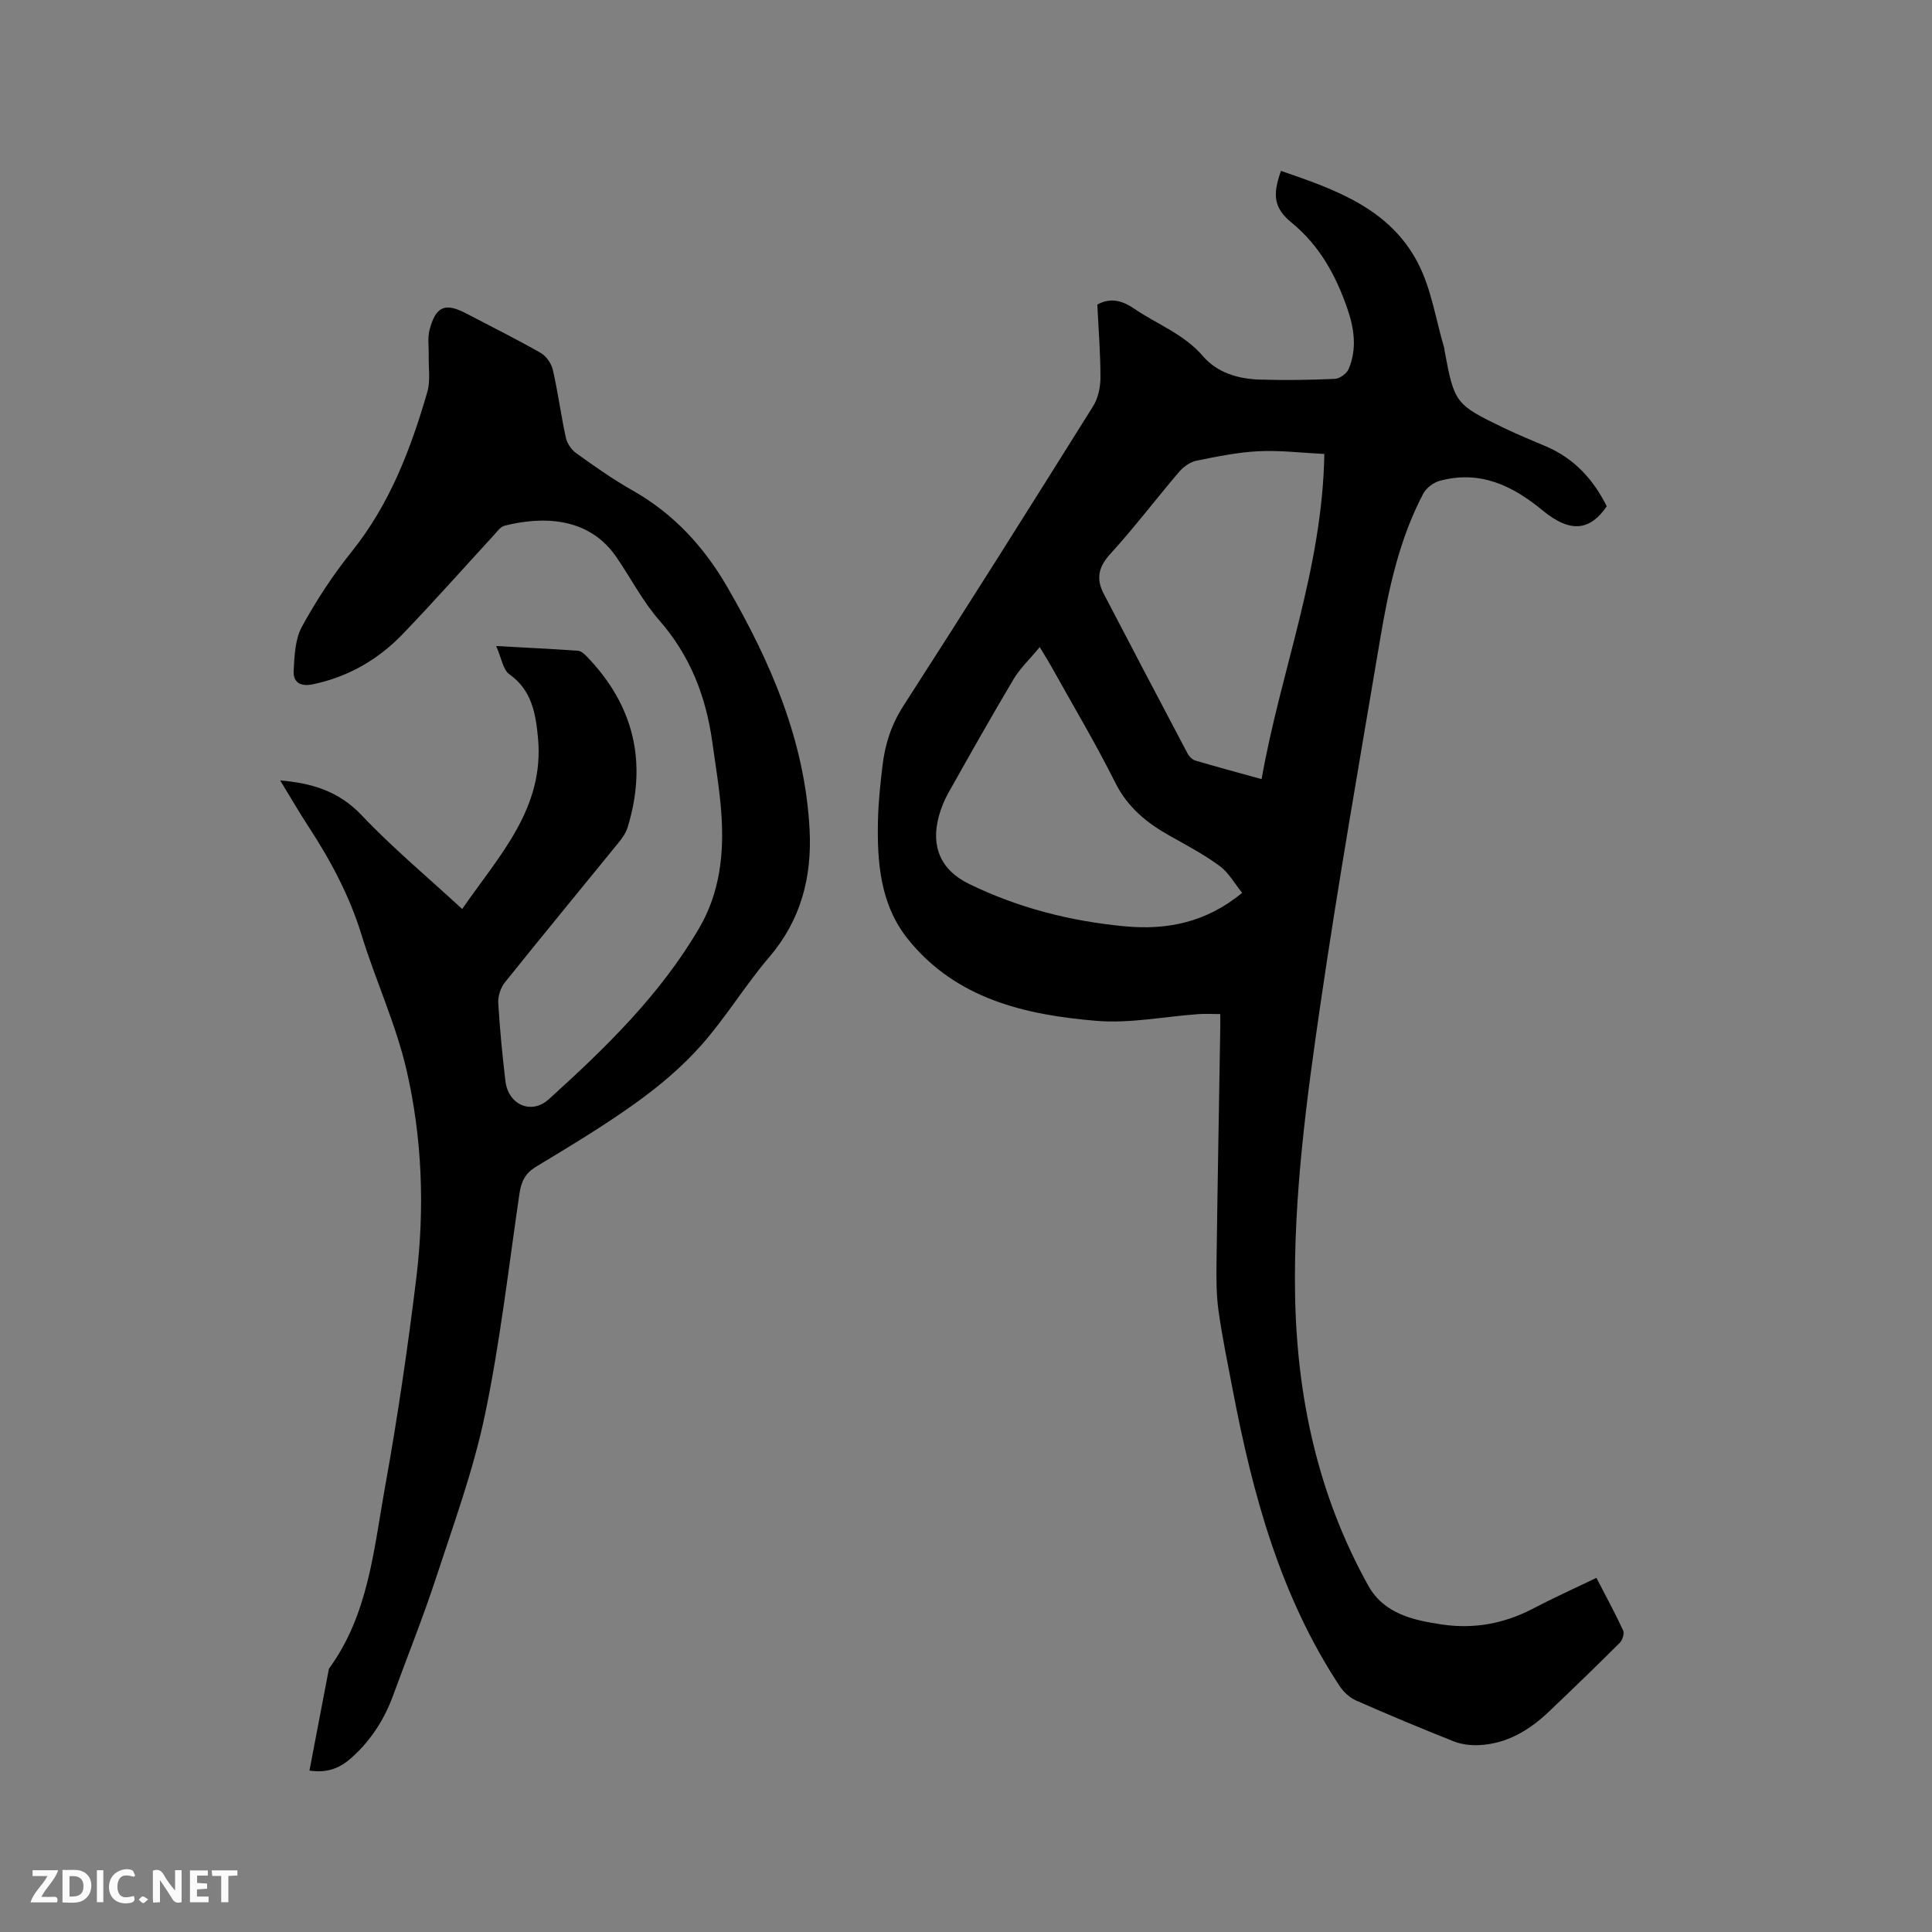 <svg enable-background="new 0 0 400 400" viewBox="0 0 400 400" xmlns="http://www.w3.org/2000/svg"><rect x="0" y="0" width="400" height="400" fill="#808080" stroke="none"/><path d="m330.52 326.68c1.93 3.74 3.85 7.25 5.53 10.88.29.63-.13 1.99-.68 2.55-4.8 4.79-9.68 9.5-14.59 14.18-4.09 3.9-8.76 6.74-14.55 7.02-1.73.08-3.62-.14-5.22-.77-6.79-2.69-13.53-5.51-20.21-8.45-1.33-.59-2.62-1.76-3.43-2.99-12.33-18.68-18.03-39.77-22.16-61.41-1.03-5.41-2.16-10.81-2.92-16.25-.47-3.33-.47-6.75-.42-10.13.21-16.11.51-32.22.77-48.33.02-.94 0-1.88 0-3.03-1.62 0-3.05-.09-4.48.01-7.08.5-14.23 1.98-21.22 1.39-14.75-1.24-29.07-4.55-39-16.96-5.73-7.17-6.38-15.97-6.16-24.78.09-3.7.5-7.4.93-11.08.52-4.43 1.83-8.51 4.34-12.4 13.25-20.58 26.29-41.29 39.27-62.03 1.03-1.65 1.51-3.91 1.52-5.88 0-5.07-.41-10.14-.65-15.16 2.9-1.63 5.45-.64 7.62.84 4.76 3.25 10.31 5.25 14.26 9.85 2.93 3.41 7.28 4.71 11.74 4.84 5.19.15 10.39.09 15.57-.15 1.01-.05 2.47-1.12 2.86-2.07 1.71-4.11 1.17-8.27-.26-12.4-2.38-6.91-5.72-13.07-11.54-17.85-3.76-3.08-3.99-5.76-2.23-10.74 11.23 3.85 22.57 7.8 28.41 19.18 2.74 5.34 3.65 11.61 5.38 17.46.06.2.05.42.09.63 2.02 10.82 2.22 11.11 12.29 15.96 2.86 1.38 5.8 2.57 8.72 3.82 5.84 2.49 9.8 6.85 12.56 12.4-3.34 4.85-7.32 5.77-13.3.83-6.33-5.22-13.02-8.34-21.29-6.11-1.3.35-2.79 1.49-3.41 2.67-4.94 9.4-7.16 19.66-8.9 30.01-4.24 25.17-8.67 50.31-12.36 75.56-2.91 19.91-5.6 39.91-5.27 60.12.34 21.28 4.73 41.64 15.16 60.39 3.27 5.88 9.46 7.19 15.44 8.06 6.41.92 12.63-.19 18.47-3.22 4.31-2.26 8.74-4.26 13.32-6.46zm-56.33-232.69c-4.7-.23-9.17-.79-13.6-.57-4.31.21-8.61 1.1-12.86 1.96-1.3.27-2.68 1.23-3.56 2.26-4.82 5.64-9.3 11.57-14.29 17.04-2.46 2.69-2.97 5.16-1.39 8.2 5.76 11.06 11.55 22.09 17.38 33.12.32.6.95 1.26 1.57 1.45 4.41 1.31 8.86 2.5 13.76 3.86 3.94-22.42 12.59-43.48 12.99-67.32zm-17.02 90.86c-1.58-1.94-2.78-4.18-4.62-5.53-3.21-2.37-6.78-4.27-10.28-6.23-4.78-2.67-8.77-5.87-11.35-11.02-4.11-8.22-8.84-16.14-13.31-24.18-.54-.96-1.13-1.89-2.34-3.92-2.12 2.56-4.09 4.41-5.42 6.64-4.64 7.8-9.09 15.71-13.54 23.62-.82 1.46-1.46 3.07-1.91 4.68-1.75 6.31.36 11.23 6.18 14.07 10.18 4.98 21.03 7.74 32.26 8.8 8.67.82 16.86-.74 24.33-6.93z" fill="#000001"/><path d="m64.07 366.58c1.38-7.19 2.71-14.14 4.03-21.09 8.18-11.17 9.27-24.6 11.6-37.53 2.6-14.37 4.72-28.85 6.49-43.35 1.75-14.4 1.24-28.91-2.01-43.02-2.2-9.54-6.43-18.6-9.32-28.01-2.49-8.1-6.39-15.4-10.98-22.43-2.02-3.09-3.87-6.29-5.87-9.57 6.57.56 12.14 2.22 16.85 7.19 6.39 6.75 13.58 12.75 20.83 19.43 7.61-11.03 17.1-20.81 15.69-35.5-.48-4.98-1.27-9.81-5.93-13.11-1.3-.92-1.59-3.27-2.73-5.84 6.45.36 11.71.61 16.95.98.63.04 1.3.66 1.8 1.17 9.8 10.13 12.6 21.97 8.46 35.43-.36 1.16-1.15 2.24-1.93 3.21-7.82 9.63-15.73 19.19-23.48 28.87-.88 1.1-1.44 2.84-1.36 4.25.31 5.39.85 10.78 1.48 16.15.57 4.89 5.35 7.07 8.98 3.78 11.73-10.61 23.07-21.62 31.15-35.46 4.29-7.34 5.16-15.41 4.58-23.66-.34-4.96-1.19-9.88-1.87-14.81-1.31-9.41-4.55-17.88-10.95-25.19-3.46-3.95-5.92-8.77-8.92-13.14-5.89-8.58-15.74-8.35-23.14-6.49-.89.22-1.61 1.3-2.32 2.07-6.25 6.78-12.36 13.7-18.76 20.35-5.09 5.3-11.27 8.87-18.58 10.41-2.58.54-4.14-.36-4.01-2.79.16-3.08.29-6.52 1.7-9.11 2.97-5.44 6.42-10.71 10.3-15.54 7.89-9.83 12.24-21.23 15.67-33.07.68-2.35.23-5.03.29-7.56.04-1.78-.26-3.65.18-5.33 1.3-4.89 3.23-5.65 7.57-3.38 5.16 2.7 10.38 5.3 15.44 8.18 1.16.66 2.22 2.21 2.52 3.53 1.06 4.64 1.67 9.39 2.69 14.04.26 1.18 1.15 2.49 2.14 3.19 3.79 2.71 7.61 5.43 11.66 7.71 8.48 4.79 14.79 11.66 19.59 19.95 9.05 15.63 16.14 32 17.07 50.36.49 9.69-1.76 18.58-8.32 26.26-5.02 5.87-9.05 12.59-14.17 18.36-3.96 4.46-8.66 8.41-13.52 11.9-6.62 4.75-13.64 8.96-20.62 13.18-2.26 1.37-3.08 3.09-3.44 5.56-2.25 15.3-3.99 30.72-7.15 45.83-2.39 11.44-6.46 22.55-10.11 33.7-2.7 8.24-5.95 16.31-8.93 24.46-1.82 4.97-4.63 9.28-8.57 12.82-2.29 2.05-4.92 3.24-8.72 2.66z" fill="#000001"/><g fill="#fafbfa"><path d="m37.59 393.81c-.92.31-1.52.05-2-.78-.7-1.2-1.52-2.34-2.47-3.78v4.59c-.55.03-.95.05-1.41.07-.03-.37-.06-.64-.06-.91 0-1.91 0-3.81 0-5.7 1.13-.41 1.77-.03 2.29.91.62 1.11 1.38 2.14 2.31 3.19v-4.2h1.35v6.61z"/><path d="m12.94 393.88v-6.75c1.9.19 3.93-.54 5.37 1.29.8 1.01.78 2.88.03 3.97-1.37 1.97-3.4 1.51-5.4 1.49m1.45-1.22c2.04.12 2.92-.58 2.89-2.21-.03-1.51-.98-2.19-2.89-2z"/><path d="m11.81 393.87h-5.49c.68-2.18 2.47-3.48 3.51-5.45h-3.08v-1.21h5.29c-.71 2.13-2.44 3.48-3.47 5.51.86 0 1.63.04 2.39-.01.79-.05 1.14.21.85 1.16"/><path d="m39.33 393.86v-6.61h3.7v1.07h-2.22v1.52c.68.04 1.34.09 2.07.13v1.07c-.72.05-1.38.09-2.1.14v1.48h2.4v1.19h-3.85z"/><path d="m27.71 388.56c-1.15-.3-2.46-.61-3.1.64-.37.73-.41 1.93-.06 2.67.63 1.35 1.99.93 3.17.68.35.94-.01 1.32-.93 1.46-1.62.25-3.05-.27-3.76-1.48-.73-1.24-.6-3.03.31-4.17.88-1.11 2.71-1.7 4-1.16.32.13.44.74.65 1.12-.1.08-.19.16-.28.24"/><path d="m49.15 387.24v1.07c-.59.02-1.17.05-1.87.08v5.44h-1.48v-5.44h-1.85c-.05-.4-.08-.73-.13-1.15z"/><path d="m20.06 387.21h1.33v6.62h-1.33z"/><path d="m30.68 393.25c-.49.38-.8.79-1.05.76-.32-.05-.6-.45-.9-.7.26-.24.51-.64.8-.67.29-.04.62.3 1.15.61"/></g></svg>